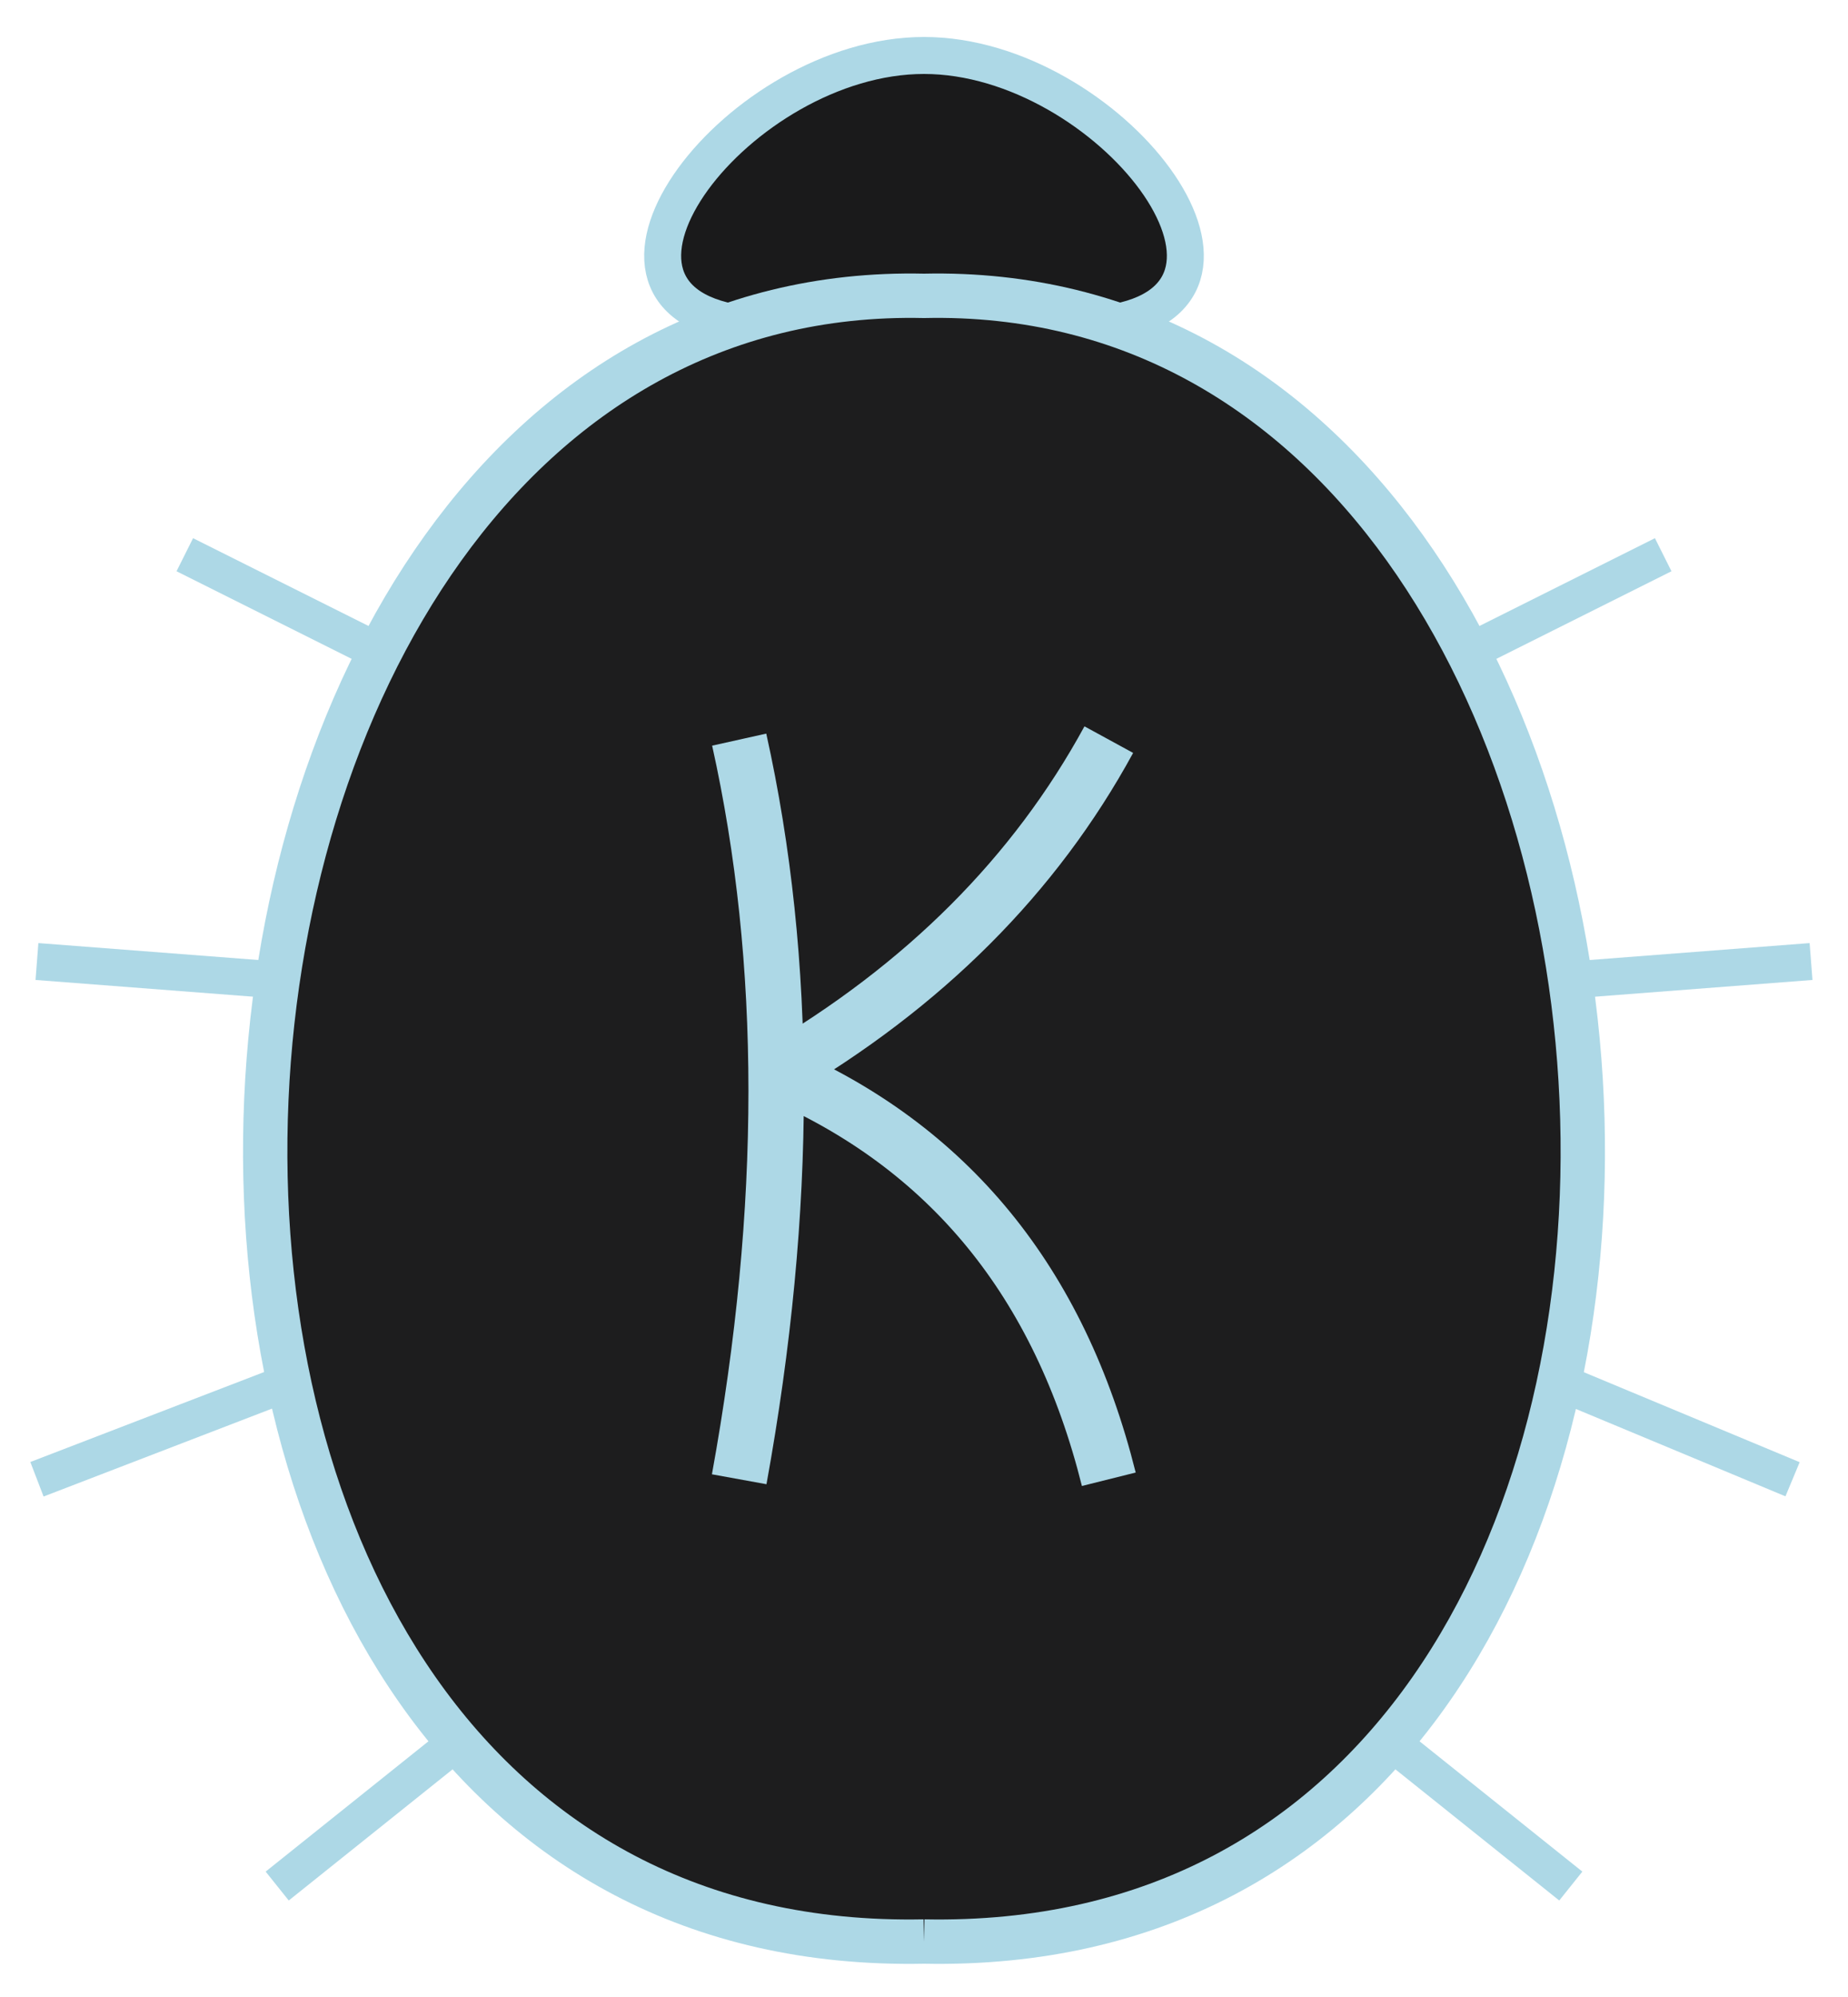 <svg xmlns="http://www.w3.org/2000/svg"
	width="100%" height="100%"
	viewBox="0 0 500 540">
	<path
		id="Head"
		fill="#1a1a1b"
		stroke="lightblue"
		stroke-width="10"
		d="
			M
				200,87.5
			C
				150,80
				200,15
				250,15
				300,15
				350,80
				300,87.5
		" />
	<path
		id="Body"
		fill="#1d1d1e"
		stroke="lightblue"
		stroke-width="12"
		d="
			M
				250,525
			C
				0,530
				25,75
				250,80
				475,75
				500,530
				250,525
		" />
	<path
		id="K"
		fill="none"
		stroke="lightblue"
		stroke-width="15"
		d="
			M
				200,200
			Q
				220,290
				200,400

			M
				210,290
			Q
				270,255
				300,200

			M
				210,290
			Q
				280,320
				300,400
				
		"/>
	<path
		id="Legs"
		fill="none"
		stroke="lightblue"
		stroke-width="10"
		d="
			M
				100,175
			L
				50,150
			M
				75,265
			L
				10,260
			M
				75,375
			L
				10,400
			M
				125,470
			L
				75,510

			M
				400,175
			L
				450,150
			M
				425,265
			L
				490,260
			M
				425,375
			L
				485,400
			M
				375,470
			L
				425,510
				" />
</svg>
